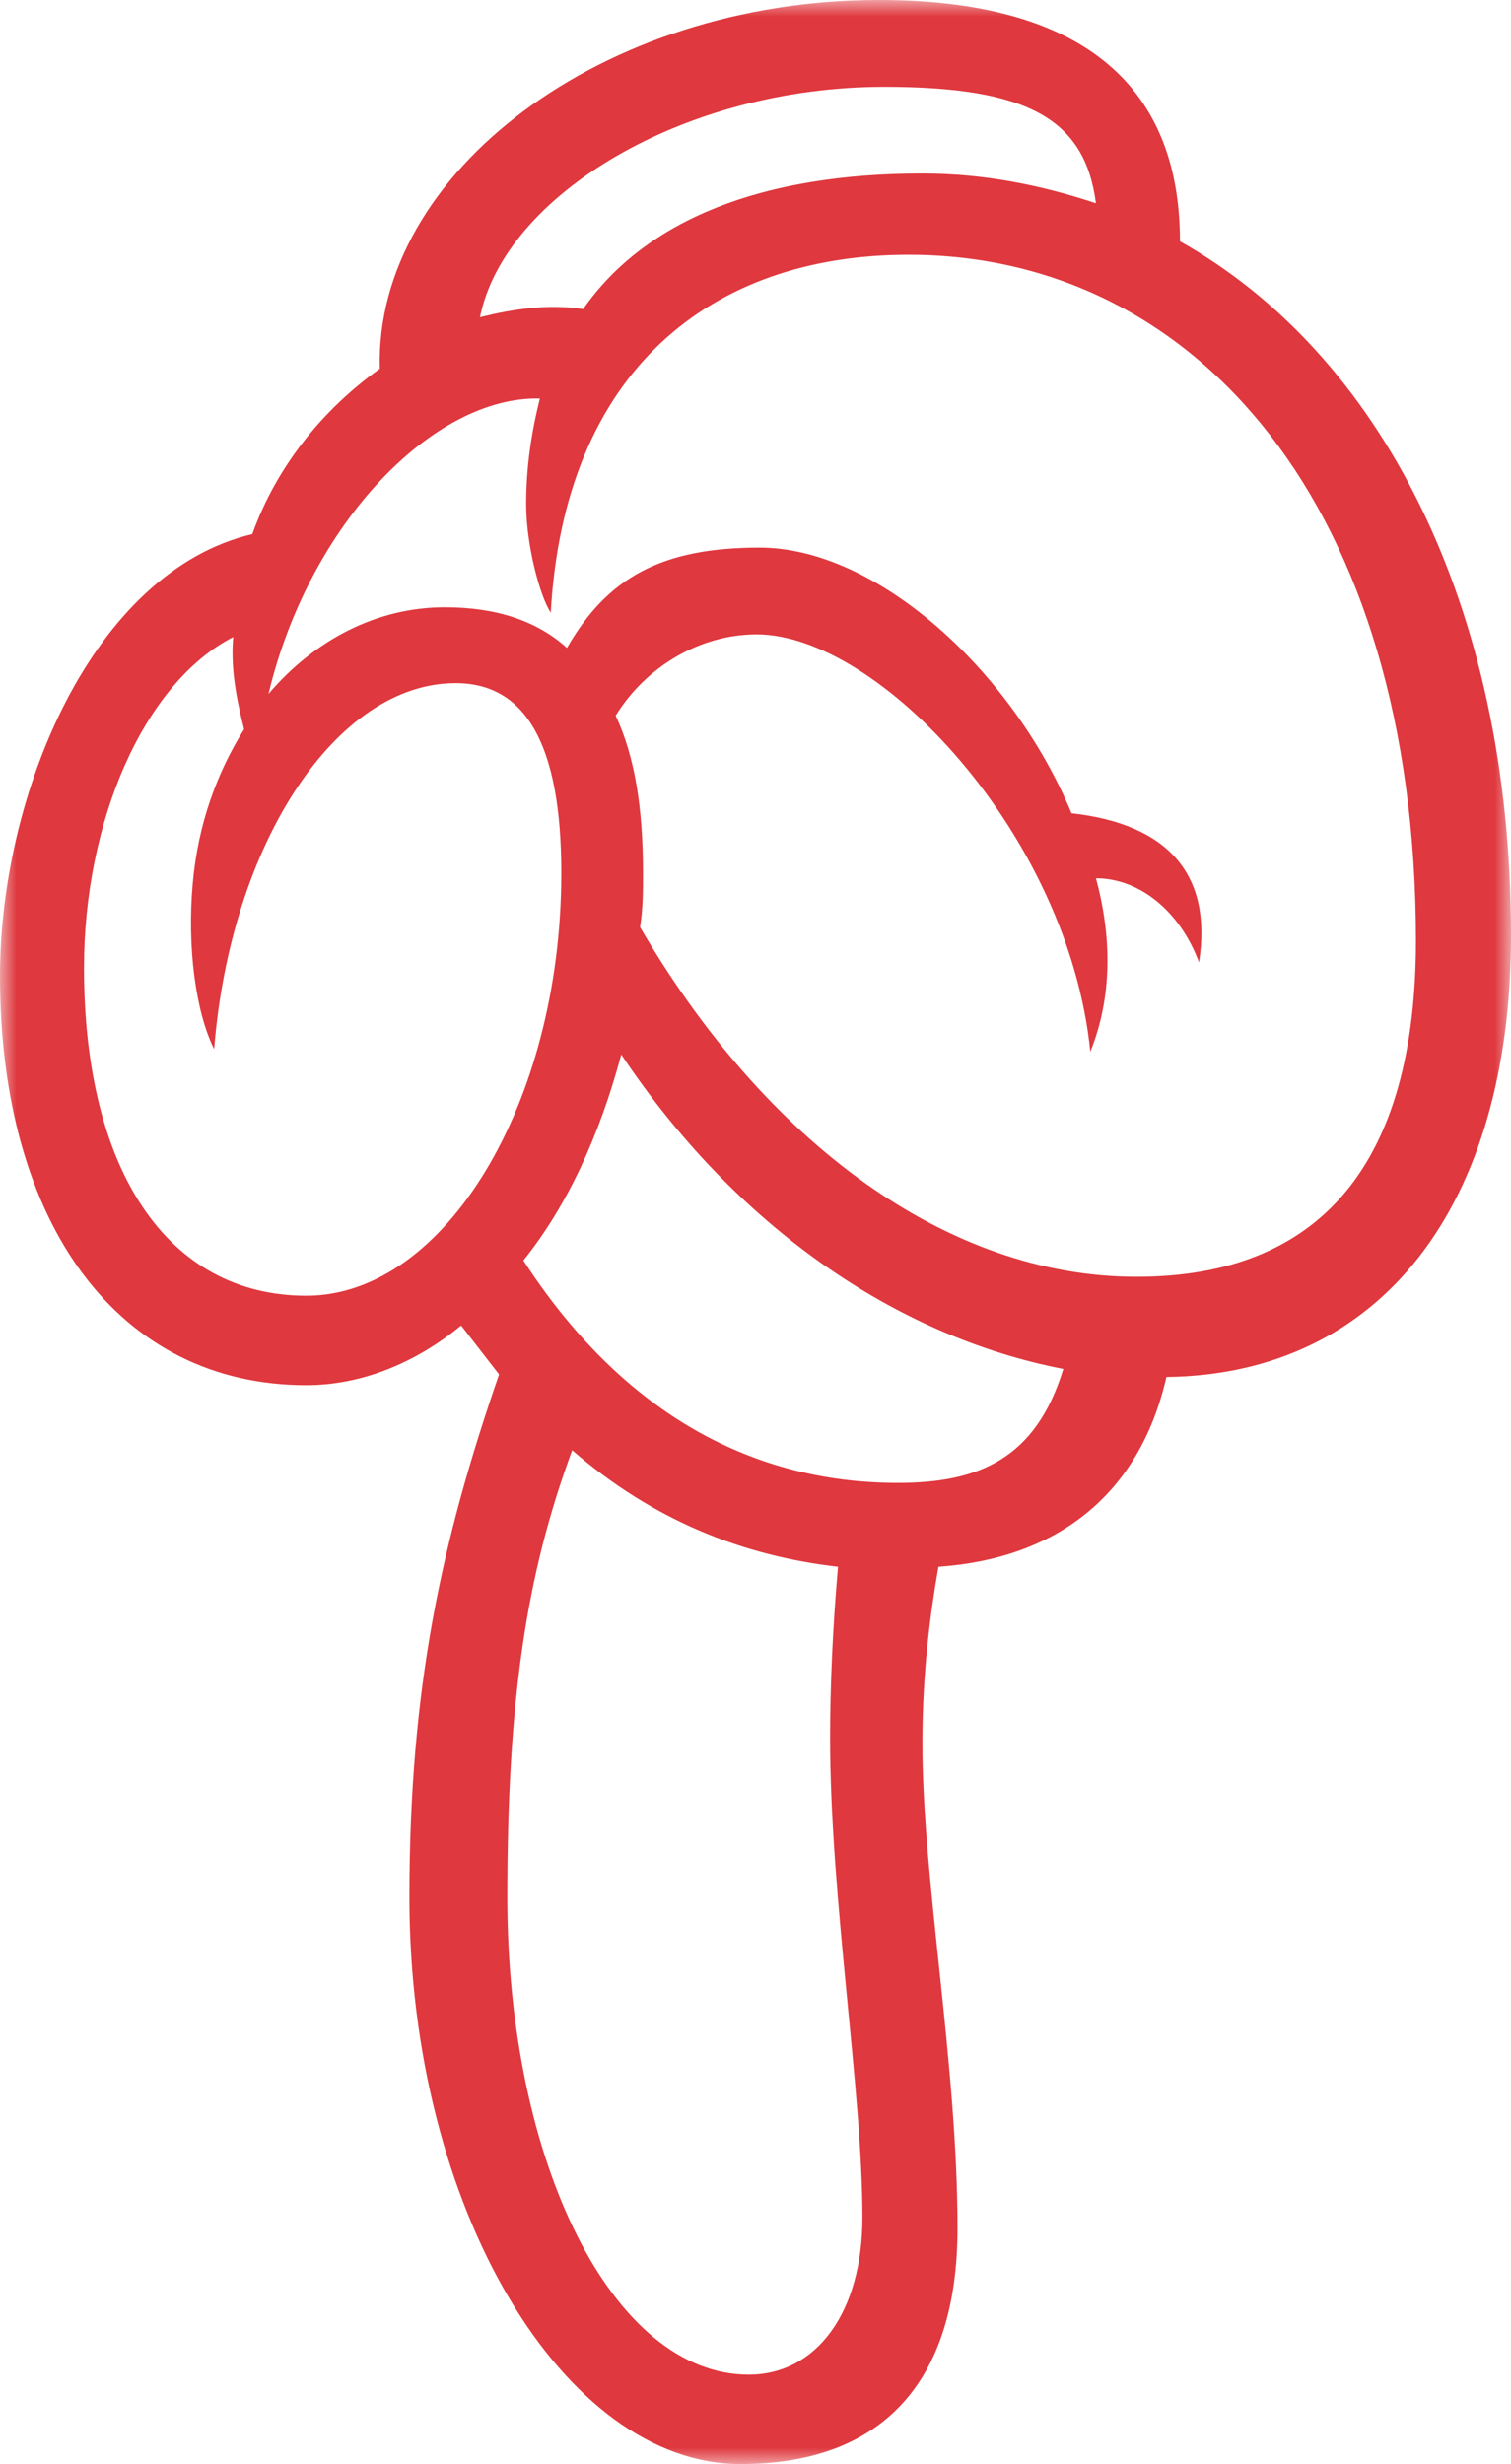 <?xml version="1.0" encoding="UTF-8"?>
<svg width="46px" height="75px" viewBox="0 0 46 75" version="1.1" xmlns="http://www.w3.org/2000/svg" xmlns:xlink="http://www.w3.org/1999/xlink">
    <!-- Generator: Sketch 63.1 (92452) - https://sketch.com -->
    <title>Group 3</title>
    <desc>Created with Sketch.</desc>
    <defs>
        <polygon id="path-1" points="0 0 46 0 46 75 0 75"></polygon>
    </defs>
    <g id="Welcome" stroke="none" stroke-width="1" fill="none" fill-rule="evenodd">
        <g id="Desktop-subpage" transform="translate(-1272, -4123)">
            <g id="Group-3" transform="translate(1272, 4123)">
                <mask id="mask-2" fill="white">
                    <use xlink:href="#path-1"></use>
                </mask>
                <g id="Clip-2"></g>
                <path d="M32.371,41.668 C27.248,40.676 22.374,37.293 18.914,32.098 C18.25,34.574 17.26,36.717 15.933,38.366 C18.824,42.824 22.705,45.136 27.336,45.136 C29.814,45.136 31.541,44.389 32.371,41.668 M26.255,67.492 C26.255,63.615 25.271,57.756 25.271,52.891 C25.271,51.321 25.352,49.504 25.512,47.689 C22.624,47.358 19.895,46.287 17.419,44.142 C16.017,47.941 15.445,51.733 15.445,57.756 C15.445,65.841 18.662,72.279 22.793,72.279 C24.859,72.279 26.255,70.378 26.255,67.492 M14.612,9.656 C15.605,9.408 16.679,9.244 17.752,9.408 C19.655,6.684 23.205,5.281 28.081,5.281 C29.895,5.281 31.631,5.612 33.364,6.187 C33.033,3.632 31.298,2.643 26.919,2.643 C20.81,2.643 15.362,5.942 14.612,9.656 M43.105,28.632 C43.105,15.431 36.414,7.755 27.66,7.755 C21.631,7.755 17.179,11.304 16.767,18.648 C16.436,18.153 16.017,16.583 16.017,15.346 C16.017,14.194 16.186,13.122 16.436,12.13 C13.21,12.049 9.417,15.926 8.174,21.122 C9.576,19.473 11.483,18.484 13.538,18.484 C15.112,18.484 16.345,18.897 17.26,19.721 C18.493,17.575 20.148,16.668 23.124,16.668 C26.674,16.668 30.798,20.38 32.621,24.754 C35.593,25.085 36.914,26.652 36.502,29.293 C35.922,27.725 34.679,26.733 33.364,26.733 C33.857,28.548 33.857,30.366 33.193,32.014 C32.531,25.415 26.755,19.309 23.036,19.309 C21.303,19.309 19.655,20.301 18.743,21.783 C19.324,23.022 19.576,24.59 19.576,26.569 C19.576,27.145 19.576,27.642 19.486,28.222 C23.286,34.738 28.821,38.863 34.598,38.863 C40.214,38.863 43.105,35.397 43.105,28.632 M17.088,26.569 C17.088,22.689 16.017,20.793 13.869,20.793 C10.24,20.793 7.019,25.663 6.519,31.933 C5.945,30.777 5.698,28.798 5.867,26.9 C6.026,25.085 6.607,23.517 7.431,22.195 C7.181,21.207 7.019,20.301 7.1,19.39 C4.372,20.793 2.557,25.002 2.557,29.459 C2.557,35.647 5.117,39.439 9.326,39.439 C13.538,39.439 17.088,33.582 17.088,26.569 M35.51,41.913 C34.679,45.545 32.122,47.444 28.569,47.689 C28.322,49.092 28.081,50.907 28.081,53.055 C28.081,57.263 29.15,62.789 29.15,67.825 C29.15,72.524 26.836,75 22.543,75 C17.179,75 12.464,67.245 12.464,57.756 C12.464,51.321 13.457,46.868 15.193,41.834 L14.038,40.345 C12.636,41.504 10.981,42.162 9.326,42.162 C3.631,42.162 0,37.293 0,29.705 C0,24.178 2.807,17.411 7.681,16.257 C8.421,14.194 9.829,12.46 11.562,11.223 C11.393,5.281 18.333,0 26.755,0 C32.783,0 35.922,2.476 35.922,7.346 C41.95,10.728 46,18.317 46,28.467 C46,36.717 42.031,41.834 35.51,41.913" id="Fill-1" fill="#DF383E" mask="url(#mask-2)"></path>
            </g>
        </g>
    </g>
</svg>